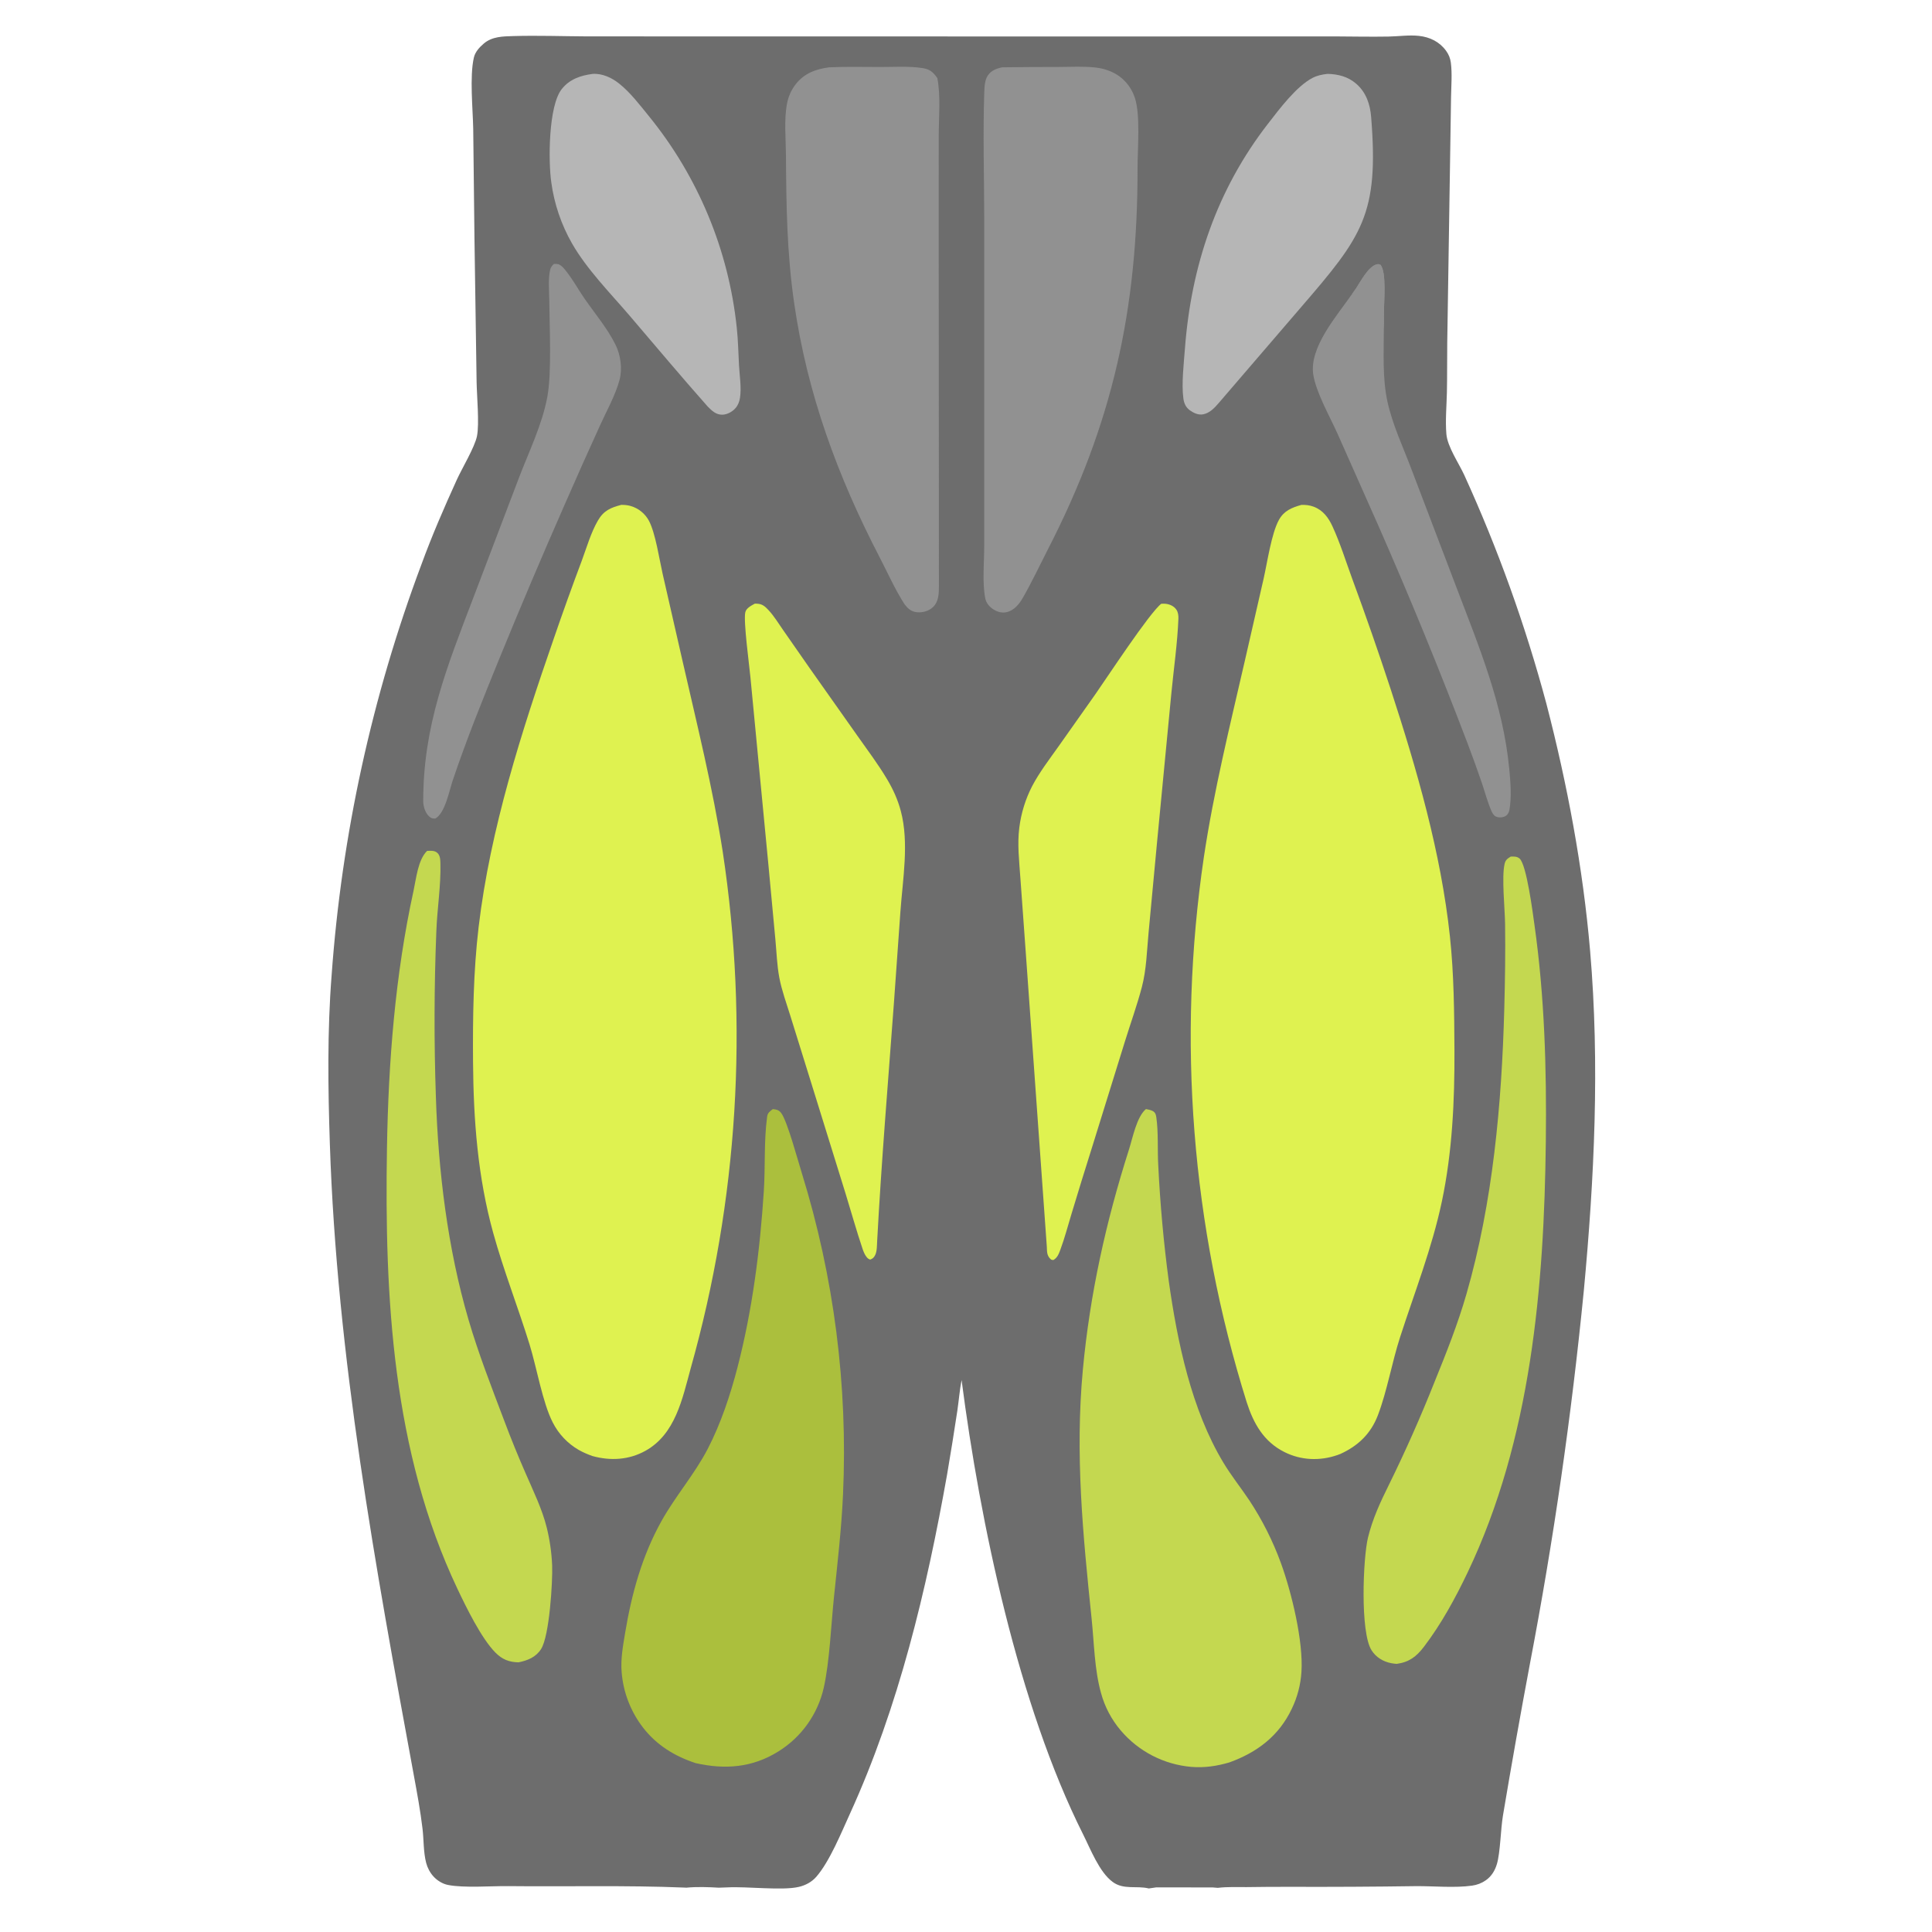 <svg xmlns="http://www.w3.org/2000/svg" xmlns:xlink="http://www.w3.org/1999/xlink" width="512" height="512"><rect id="backgroundrect" width="100%" height="100%" x="0" y="0" fill="none" stroke="none"/>
	
	
	
	
	
	
	
	
	
	
	
	
	
	
	
	
	
<g class="currentLayer" style=""><title>Layer 1</title><path fill="#6d6d6d" d="M181.414 500.229C165.869 499.591 150.187 500.008 134.619 499.842C130.052 499.794 123.036 500.37 118.749 499.536C117.267 499.248 115.848 498.361 114.843 497.249C113.942 496.251 113.274 494.974 112.936 493.674C112.19 490.806 112.323 487.596 111.976 484.651C111.424 479.964 110.536 475.185 109.68 470.537C99.482 415.164 89.283 359.571 87.414 303.165C86.921 288.316 86.719 273.314 87.879 258.489C90.554 221.215 98.577 184.52 111.702 149.531C114.47 141.947 117.723 134.47 121.067 127.12C122.436 124.112 125.795 118.541 126.403 115.584C127.062 112.376 126.361 104.792 126.305 101.227L125.736 63.036L125.409 34.163C125.309 28.859 124.429 20.281 125.578 15.27C125.925 13.756 127.054 12.526 128.205 11.546C130.417 9.665 133.243 9.641 135.998 9.56C142.509 9.37 149.123 9.61 155.642 9.644L184.625 9.648L284.38 9.666L354 9.651C358.635 9.677 363.358 9.767 367.984 9.689C370.618 9.645 373.428 9.22 376.043 9.509C378.947 9.83 381.491 11.069 383.228 13.463C383.924 14.421 384.348 15.464 384.495 16.64C384.861 19.575 384.595 22.704 384.544 25.663L384.33 39.718L383.534 90.828C383.474 95.212 383.542 99.601 383.444 103.984C383.362 107.626 383.006 111.384 383.303 115.012C383.578 118.375 386.6 122.741 388.049 125.903C396.964 145.448 404.239 165.701 409.8 186.451C415.358 207.858 419.508 229.962 421.398 252.014C423.97 282.011 422.526 312.268 419.715 342.185C416.455 375.306 411.692 408.262 405.439 440.951C402.93 454.315 400.55 467.704 398.302 481.115C397.68 484.824 397.608 490.895 396.695 493.984C396.184 495.712 395.269 497.232 393.78 498.28C392.665 499.065 391.454 499.524 390.108 499.714C385.535 500.358 380.041 499.823 375.36 499.846C364.192 500.006 353.022 500.067 341.852 500.028C338.011 500.019 334.17 500.043 330.33 500.102C327.784 500.121 325.273 499.99 322.737 500.299L321.369 500.19L306.433 500.171L304.448 500.461C301.209 499.657 297.777 500.899 294.837 498.709C291.305 496.079 288.998 490.036 287.037 486.132C269.898 452.013 259.725 403.569 254.831 365.716C254.318 368.387 254.099 371.157 253.706 373.852C252.853 379.504 251.946 385.147 250.985 390.782C245.555 421.339 238.17 452.328 225.244 480.657C222.962 485.66 219.869 493.292 216.343 497.352C215.123 498.757 213.484 499.625 211.684 500.049C207.329 501.073 198.016 499.902 192.832 500.174L190.509 500.256C187.614 500.093 184.749 499.981 181.858 500.256L181.414 500.229Z" id="svg_1" class="" fill-opacity="1"/><path fill="#dff250" d="M344.87 133.808C346.019 133.773 347.04 133.869 348.124 134.276C350.626 135.214 352.059 137.185 353.137 139.53C355.178 143.97 356.691 148.839 358.374 153.439C361.945 163.121 365.339 172.867 368.554 182.672C375.478 203.88 381.877 225.974 384.249 248.205C385.307 258.119 385.394 268.282 385.443 278.244C385.508 291.614 384.881 305.296 382.108 318.412C379.5 330.75 374.889 342.448 371.021 354.412C368.872 361.06 367.586 368.685 365.16 375.04C363.29 379.937 359.931 383.164 355.214 385.309C354.945 385.414 354.676 385.52 354.403 385.614C349.753 387.219 344.778 387.017 340.362 384.796C334.89 382.044 332.204 377.251 330.388 371.608C315.77 324.912 311.891 275.517 319.041 227.111C321.671 209.574 325.935 192.378 329.897 175.108L334.866 153.384C335.839 149.091 336.934 141.417 338.916 137.801C340.259 135.351 342.328 134.519 344.87 133.808Z" id="svg_2" class="" fill-opacity="1"/><path fill="#dff250" d="M164.661 133.791C165.492 133.795 166.303 133.854 167.104 134.086C169.188 134.678 170.942 136.091 171.967 138C173.701 141.231 174.745 148.292 175.6 152.046L180.908 175.292C184.722 192.034 188.883 208.689 191.524 225.67C198.473 271.407 195.58 318.101 183.038 362.631C180.824 370.702 178.995 380.04 171.072 384.464C166.691 386.909 161.796 387.184 157.015 385.868C155.753 385.421 154.534 384.909 153.369 384.245C150.417 382.539 148.026 380.011 146.486 376.97C143.812 371.802 142.211 362.349 140.352 356.337C137.288 346.429 133.488 336.782 130.717 326.78C126.599 311.916 125.475 296.813 125.36 281.437C125.271 269.568 125.443 257.43 126.844 245.642C129.937 219.612 138.229 193.855 146.784 169.153C149.153 162.257 151.621 155.395 154.186 148.569C155.478 145.072 156.592 141.164 158.458 137.942C159.989 135.297 161.837 134.528 164.661 133.791Z" id="svg_3" class="" fill-opacity="1"/><path fill="#abbf3d" d="M204.8 293.927C205.006 293.946 205.212 293.971 205.416 294.002C206.206 294.128 206.675 294.441 207.125 295.104C208.732 297.475 211.416 307.431 212.467 310.806C221.018 338.384 224.719 367.236 223.408 396.079C222.999 405.127 221.949 414.172 221.016 423.178C220.263 430.435 219.848 440.409 218.316 447.217C216.739 454.244 212.405 460.342 206.288 464.142C199.387 468.466 192.111 469.004 184.331 467.239C178.808 465.418 174.061 462.516 170.451 457.881C167.158 453.636 165.175 448.523 164.745 443.167C164.453 439.691 165.081 436.255 165.648 432.839C167.382 422.393 170.12 412.376 175.313 403.073C179.024 396.424 184.075 390.686 187.576 383.927C191.035 377.251 193.543 369.685 195.43 362.419C199.381 347.212 201.409 331.341 202.419 315.673C202.839 309.172 202.421 302.342 203.304 295.91C203.444 294.886 204.036 294.518 204.8 293.927Z" id="svg_4" class="" fill-opacity="1"/><path fill="#c4d850" d="M303.692 293.912C304.235 294.017 304.858 294.141 305.361 294.373C306.082 294.707 306.313 295.255 306.424 296.013C307.027 300.126 306.704 304.621 306.948 308.803C307.447 319.054 308.375 329.279 309.729 339.453C312.001 355.576 315.713 373.497 324.202 387.603C326.286 391.067 328.822 394.233 331.071 397.588C334.522 402.805 337.343 408.413 339.477 414.293C342.287 422.019 345.421 434.96 344.9 443.035C344.692 446.45 343.817 449.791 342.324 452.87C338.913 460.05 333.153 464.396 325.808 467.055C322.467 468.036 319.24 468.518 315.75 468.246C308.455 467.629 301.703 464.143 296.976 458.553C294.529 455.664 292.75 452.271 291.765 448.616C290.034 442.374 289.958 435.432 289.291 428.993C286.983 406.695 284.875 385.471 286.968 362.99C288.838 342.918 293.082 323.812 299.19 304.635C300.164 301.577 301.233 295.954 303.692 293.912Z" id="svg_5" class="" fill-opacity="1"/><path fill="#919191" d="M265.598 17.837C270.621 17.774 275.645 17.742 280.668 17.742C283.893 17.732 287.247 17.532 290.446 17.907C291.893 18.071 293.306 18.459 294.633 19.059C297.583 20.406 299.731 22.834 300.749 25.912C302.258 30.472 301.46 39.425 301.466 44.483C301.515 81.974 294.87 112.222 277.67 145.651C275.459 149.964 273.37 154.445 270.941 158.631C270.037 160.19 268.647 161.789 266.82 162.22C265.523 162.526 264.272 162.159 263.181 161.437C262.15 160.756 261.33 159.767 261.097 158.534C260.28 154.213 260.835 149.113 260.828 144.694L260.83 115.076L260.83 57.468C260.806 46.548 260.475 35.504 260.837 24.594C260.886 23.13 260.945 21.207 261.799 19.976C262.711 18.659 264.089 18.15 265.598 17.837Z" id="svg_6" class="" fill-opacity="1"/><path fill="#919191" d="M219.757 17.839C224.254 17.627 228.809 17.755 233.313 17.755C236.961 17.756 240.848 17.486 244.448 18.038C246.46 18.347 247.221 19.069 248.406 20.689C249.315 25.43 248.787 31.006 248.776 35.846L248.768 61.732L248.823 155.153C248.811 157.207 248.832 159.444 247.197 160.936C246.066 161.967 244.504 162.391 242.998 162.246C241.512 162.102 240.672 161.338 239.772 160.221C237.24 156.321 235.303 151.914 233.159 147.785C222.008 126.309 213.943 104.418 210.469 80.379C208.524 66.926 208.378 54.538 208.284 41.003C208.255 36.681 207.752 31.719 208.566 27.48C208.909 25.603 209.697 23.836 210.866 22.328C213.127 19.423 216.239 18.285 219.757 17.839Z" id="svg_7" class="" fill-opacity="1"/><path fill="#dff250" d="M200.02 159.981C200.205 159.977 200.389 159.978 200.573 159.982C201.99 160.025 202.732 160.684 203.668 161.692C205.137 163.273 206.325 165.23 207.556 167C209.861 170.345 212.183 173.679 214.522 177.001L227.137 194.867C229.853 198.719 232.741 202.543 235.143 206.602C236.719 209.265 237.927 211.936 238.724 214.926C240.97 223.354 239.219 233.066 238.614 241.659L236.901 265.764C235.356 286.756 233.586 307.795 232.461 328.81C232.386 329.962 232.446 331.525 231.944 332.572C231.624 333.237 231.298 333.559 230.613 333.805C230.17 333.648 229.985 333.518 229.675 333.146C229.181 332.553 228.846 331.714 228.6 330.99C226.966 326.165 225.598 321.211 224.095 316.342L215.077 287.286L209.451 269.205C208.427 265.889 207.167 262.478 206.524 259.074C205.911 255.833 205.8 252.326 205.489 249.037L203.65 229.336L198.869 179.464C198.572 176.288 196.974 164.572 197.514 162.255C197.778 161.125 199.111 160.496 200.02 159.981Z" id="svg_8" class="" fill-opacity="1"/><path fill="#dff250" d="M307.746 160.002C308.221 159.989 308.696 159.967 309.167 160.046C310.211 160.219 311.162 160.706 311.767 161.588C312.232 162.265 312.319 163.204 312.287 163.998C312.027 170.551 311.042 177.301 310.411 183.842L306.644 223.059L304.383 247.182C303.937 251.922 303.82 256.981 302.606 261.583C301.333 266.414 299.604 271.199 298.122 275.975L289.397 304.078C287.535 309.963 285.714 315.862 283.934 321.773C282.978 324.907 282.138 328.158 280.992 331.225C280.581 332.323 280.215 333.315 279.154 333.924C278.737 333.864 278.655 333.921 278.331 333.597C277.411 332.678 277.473 331.663 277.421 330.44L271.733 250.957L270.41 232.672C270.108 228.277 269.562 223.737 270.124 219.349C270.605 215.501 271.759 211.768 273.534 208.321C275.473 204.641 278.059 201.277 280.461 197.889L290.3 183.955C293.188 179.849 304.622 162.397 307.746 160.002Z" id="svg_9" class="" fill-opacity="1"/><path fill="#c4d850" d="M113.183,225.496C113.977,225.475 114.913,225.365 115.614,225.806C116.632,226.446 116.684,227.673 116.713,228.753C116.877,234.75 115.839,240.885 115.632,246.902C115.047,261.473 115.007,276.062 115.513,290.636C116.137,310.359 118.607,330.744 124.153,349.708C126.789,358.724 130.289,367.673 133.613,376.46C135.399,381.226 137.316,385.942 139.364,390.601C141.392,395.276 143.658,399.888 144.899,404.852C145.705,408.131 146.182,411.481 146.325,414.853C146.485,419.169 145.61,433.555 143.389,437.019C141.993,439.195 139.841,440.038 137.421,440.536C134.899,440.484 133.106,439.775 131.305,437.966C127.575,434.219 123.522,425.898 121.204,421.006C104.008,384.722 101.892,343.736 102.55,304.223C102.929,281.47 104.722,258.33 109.59,236.071C110.296,232.839 110.769,227.829 113.183,225.496z" id="svg_10" class="" fill-opacity="1"/><path fill="#c4d850" d="M400.352 227.006C401.207 226.978 402.015 226.929 402.707 227.529C404.576 229.153 406.224 242.1 406.646 245.086C409.334 264.125 409.881 283.277 409.66 302.48C409.217 340.995 405.756 381.429 388.965 416.654C385.719 423.464 381.946 430.396 377.36 436.407C375.353 439.038 373.424 440.494 370.123 440.946C369.625 440.9 369.133 440.848 368.641 440.751C366.503 440.328 364.633 439.179 363.461 437.318C360.426 432.498 361.215 412.896 362.527 407.492C363.738 402.505 365.817 398.042 368.082 393.475C372.472 384.549 376.506 375.453 380.174 366.208C383.3 358.51 386.33 350.899 388.634 342.903C395.632 318.619 397.968 292.612 398.648 267.409C398.851 259.874 398.967 252.382 398.863 244.843C398.807 240.77 397.925 232.495 398.732 228.948C398.97 227.904 399.474 227.548 400.352 227.006Z" id="svg_11" class="" fill-opacity="1"/><path fill="#b6b6b6" d="M351.78 19.578C354.61 19.636 357.226 20.296 359.414 22.196C362.036 24.472 363.096 27.621 363.367 30.986C365.454 56.835 361.055 62.576 344.711 81.51L322.943 106.842C321.84 108.121 320.566 109.484 318.821 109.803C317.578 110.03 316.348 109.466 315.353 108.753C314.249 107.962 313.778 106.88 313.602 105.566C313.087 101.699 313.716 96.407 314.01 92.486C315.656 70.548 322.438 50.308 336.033 32.789C339.035 28.922 343.512 22.908 347.816 20.657C349.114 19.977 350.352 19.757 351.78 19.578Z" id="svg_12" class="" fill-opacity="1"/><path fill="#b6b6b6" d="M157.054 19.585C159.635 19.411 162.148 20.607 164.119 22.181C167.075 24.543 169.569 27.839 171.953 30.767C185.014 46.813 193.112 66.319 195.256 86.897C195.615 90.222 195.662 93.556 195.849 96.891C196.002 99.601 196.517 102.725 196.109 105.407C195.955 106.427 195.59 107.38 194.911 108.166C194.084 109.123 192.668 109.892 191.387 109.9C189.733 109.912 188.64 108.84 187.55 107.739C180.538 99.837 173.752 91.716 166.883 83.69C161.668 77.596 155.567 71.442 151.573 64.485C148.726 59.492 146.866 53.998 146.094 48.303C145.287 42.658 145.332 28.096 148.862 23.615C150.932 20.986 153.863 20 157.054 19.585Z" id="svg_13" class="" fill-opacity="1"/><path fill="#919191" d="M146.775 69.949C147.19 69.947 147.714 69.912 148.108 70.071C148.958 70.415 149.706 71.443 150.257 72.148C151.957 74.321 153.306 76.823 154.879 79.096C157.617 83.049 161.005 87.064 163.134 91.386C164.48 94.118 164.978 97.728 164.175 100.714C163.092 104.74 160.762 108.878 159.038 112.685C155.897 119.562 152.815 126.465 149.79 133.393C143.748 147.119 137.891 160.926 132.219 174.809C127.899 185.413 123.58 196.083 119.935 206.941C119.026 209.689 117.935 215.516 115.354 216.929C114.671 216.924 114.322 216.876 113.784 216.417C112.735 215.523 112.162 213.723 112.16 212.388C112.119 192.35 118.438 176.757 125.449 158.381L137.426 126.885C140.1 119.834 143.692 112.558 145.057 105.135C146.242 98.696 145.624 86.61 145.569 79.714C145.548 77.1 145.208 73.92 145.819 71.39C145.962 70.796 146.359 70.373 146.775 69.949Z" id="svg_14" class="" fill-opacity="1"/><path fill="#919191" d="M359.374 76.409C360.578 74.574 362.662 70.562 364.884 70.048C365.355 69.939 365.435 70.034 365.866 70.185C367.446 72.17 366.782 79.694 366.757 82.544L366.732 87.103C366.735 93.482 366.324 100.188 367.691 106.448C369.021 112.543 371.822 118.441 374.021 124.275L385.864 155.378C391.931 171.346 398.327 186.584 399.969 203.753C400.3 207.217 400.63 211.268 399.996 214.706C399.872 215.382 399.447 216.042 398.817 216.349C398.126 216.686 397.017 216.73 396.346 216.349C395.791 216.033 395.459 215.429 395.215 214.86C394.226 212.552 393.553 210.008 392.751 207.624C391.558 204.128 390.306 200.652 388.996 197.198C381.578 177.701 373.669 158.394 365.276 139.295L354.408 114.822C352.407 110.369 348.892 104.223 348.059 99.458C346.778 92.137 354.358 83.623 358.381 77.814L359.374 76.409Z" id="svg_15" class="" fill-opacity="1"/><path fill="#919191" d="M359.374 76.409C360.578 74.574 362.662 70.562 364.884 70.048C365.355 69.939 365.435 70.034 365.866 70.185C367.446 72.17 366.782 79.694 366.757 82.544C366.505 82.536 366.077 82.482 365.852 82.381C364.909 81.959 361.091 77.541 359.374 76.409Z" id="svg_16" class="" fill-opacity="1"/><path fill="#919191" d="M358.381 77.814L359.374 76.409C361.091 77.541 364.909 81.959 365.852 82.381C366.077 82.482 366.505 82.536 366.757 82.544L366.732 87.103C366.657 86.755 366.58 85.91 366.409 85.643C365.76 84.632 359.979 79.595 358.381 77.814Z" id="svg_17" class="" fill-opacity="1"/></g></svg>